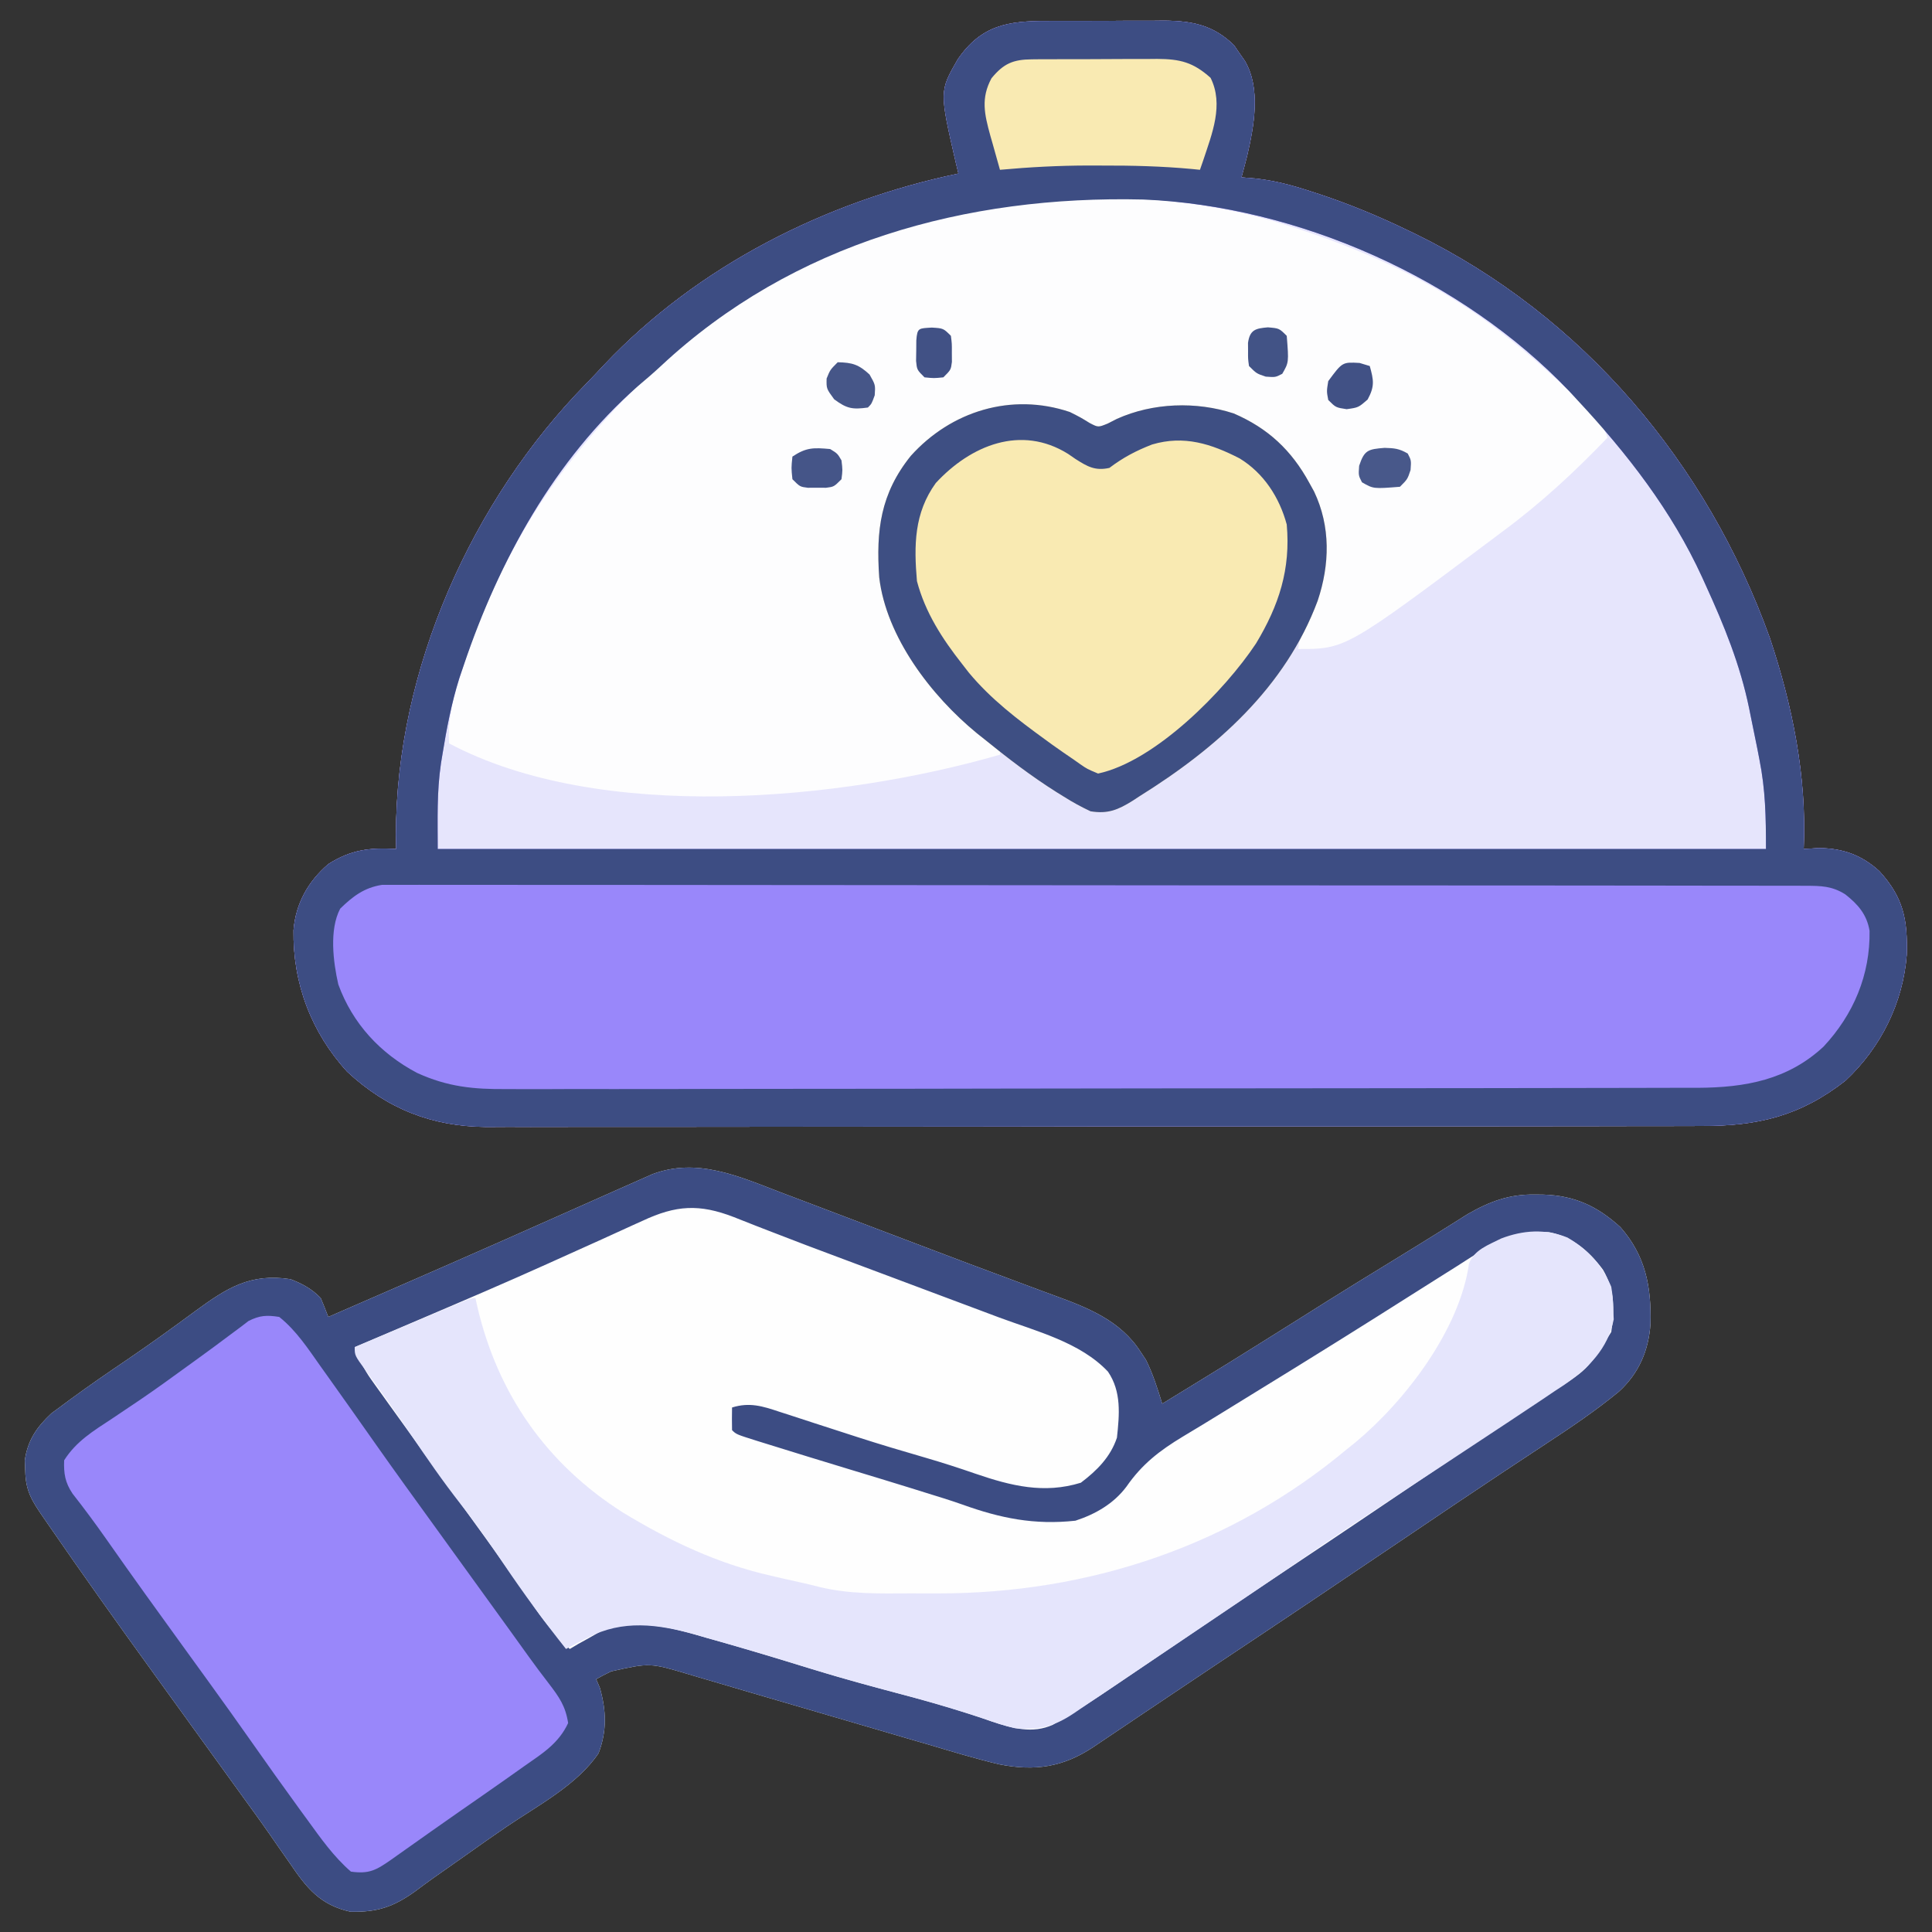 <?xml version="1.0" encoding="UTF-8"?>
<svg version="1.1" xmlns="http://www.w3.org/2000/svg" width="512" height="512">
<rect width="100%" height="100%" fill="#333333" stroke="none"/>
<path d="M0 0 C1.105 -0.005 2.209 -0.01 3.347 -0.016 C5.679 -0.022 8.01 -0.021 10.342 -0.012 C13.895 -0.004 17.447 -0.033 21 -0.064 C23.271 -0.066 25.542 -0.065 27.812 -0.062 C29.396 -0.079 29.396 -0.079 31.011 -0.097 C38.424 -0.027 44.116 1.05 49.598 6.469 C50.053 7.138 50.508 7.807 50.977 8.496 C51.45 9.168 51.923 9.839 52.41 10.531 C56.754 17.851 54.863 27.89 53.039 35.746 C52.553 37.646 52.059 39.543 51.539 41.434 C52.837 41.544 54.135 41.655 55.473 41.77 C60.397 42.322 64.901 43.524 69.602 45.059 C70.424 45.324 71.247 45.59 72.095 45.864 C80.16 48.535 87.893 51.739 95.539 55.434 C96.222 55.762 96.905 56.09 97.608 56.429 C142.045 78.117 174.92 117.205 191.539 163.434 C197.585 181.499 201.393 200.332 200.539 219.434 C201.838 219.351 203.138 219.269 204.477 219.184 C210.832 219.224 215.863 220.992 220.59 225.305 C226.959 232.28 228.101 238.098 227.848 247.449 C226.859 260.21 220.988 272.061 211.609 280.809 C199.59 290.243 188.253 292.889 173.257 292.828 C171.827 292.833 170.397 292.839 168.967 292.846 C165.061 292.863 161.154 292.861 157.247 292.855 C153.025 292.852 148.803 292.867 144.58 292.879 C136.316 292.9 128.053 292.905 119.789 292.903 C113.069 292.902 106.348 292.905 99.628 292.913 C97.69 292.915 95.752 292.917 93.813 292.919 C92.366 292.921 92.366 292.921 90.889 292.922 C72.654 292.941 54.418 292.94 36.183 292.933 C19.519 292.928 2.855 292.949 -13.809 292.982 C-30.938 293.016 -48.067 293.031 -65.196 293.026 C-74.805 293.024 -84.414 293.029 -94.023 293.054 C-102.205 293.075 -110.386 293.078 -118.568 293.06 C-122.738 293.051 -126.907 293.049 -131.077 293.07 C-134.903 293.089 -138.729 293.084 -142.555 293.061 C-144.576 293.055 -146.597 293.074 -148.618 293.093 C-163.011 292.955 -174.895 288.278 -185.461 278.434 C-194.966 268.028 -199.883 255.012 -199.672 240.953 C-199.078 233.864 -195.837 228.06 -190.461 223.434 C-184.522 219.642 -179.401 218.993 -172.461 219.434 C-172.484 218.168 -172.507 216.902 -172.531 215.598 C-172.48 171.907 -152.455 126.997 -122.025 96.037 C-120.412 94.384 -118.837 92.701 -117.262 91.012 C-92.5 64.87 -58.531 47.751 -23.461 40.434 C-23.677 39.539 -23.894 38.644 -24.117 37.723 C-28.514 18.63 -28.514 18.63 -23.66 10.184 C-17.43 1.091 -10.306 -0.029 0 0 Z " fill="#E6E5FC" transform="translate(277.461,5.566)"/>
<path d="M0 0 C1.328 0.501 2.655 1.001 3.984 1.5 C7.499 2.825 11.009 4.161 14.519 5.499 C18.142 6.88 21.768 8.252 25.395 9.625 C29.696 11.254 33.997 12.885 38.296 14.521 C46.058 17.476 53.828 20.401 61.617 23.281 C63.926 24.141 66.235 25.002 68.544 25.865 C69.908 26.372 71.274 26.875 72.641 27.373 C81.535 30.619 90.139 34.031 95.434 42.324 C96.108 43.339 96.108 43.339 96.797 44.375 C98.674 48.113 99.88 52.025 101.121 56.012 C118.93 45.106 118.93 45.106 136.621 34.012 C147.324 27.215 158.13 20.584 168.944 13.967 C171.155 12.606 173.359 11.237 175.556 9.854 C176.127 9.496 176.699 9.138 177.287 8.77 C178.873 7.777 180.455 6.78 182.038 5.782 C187.937 2.395 193.091 0.469 199.996 0.574 C201.049 0.586 201.049 0.586 202.123 0.597 C210.433 0.86 216.46 3.678 222.551 9.23 C229.217 16.792 230.758 25.027 230.516 34.789 C230.063 41.887 227.422 48.019 222.118 52.827 C216.044 57.821 209.575 62.194 203.006 66.503 C199.726 68.656 196.458 70.825 193.188 72.992 C192.477 73.463 191.766 73.933 191.033 74.418 C182.455 80.103 173.932 85.868 165.406 91.63 C149.209 102.574 132.986 113.475 116.705 124.292 C112.608 127.016 108.522 129.754 104.44 132.499 C101.39 134.549 98.338 136.595 95.285 138.642 C93.816 139.628 92.348 140.616 90.881 141.606 C88.848 142.977 86.811 144.343 84.773 145.707 C84.173 146.114 83.572 146.522 82.953 146.941 C74.866 152.335 67.396 153.461 57.881 151.566 C51.607 150.074 45.439 148.204 39.262 146.359 C37.262 145.777 35.262 145.197 33.261 144.618 C28.026 143.099 22.797 141.561 17.569 140.017 C9.191 137.546 0.805 135.102 -7.583 132.663 C-10.497 131.813 -13.408 130.952 -16.318 130.089 C-18.115 129.563 -19.913 129.037 -21.71 128.512 C-22.508 128.272 -23.306 128.033 -24.129 127.786 C-34.637 124.649 -34.637 124.649 -44.941 126.949 C-45.696 127.329 -46.45 127.71 -47.227 128.102 C-47.772 128.402 -48.317 128.702 -48.879 129.012 C-48.549 129.795 -48.219 130.579 -47.879 131.387 C-46.204 137.457 -46.005 142.708 -48.254 148.637 C-53.926 157.046 -64.313 162.462 -72.582 168.074 C-76.256 170.573 -79.886 173.129 -83.505 175.707 C-86.326 177.713 -89.163 179.696 -92 181.68 C-93.677 182.868 -95.327 184.094 -96.973 185.324 C-102.685 189.395 -106.919 190.775 -113.957 190.648 C-121.974 188.901 -125.614 184.374 -130.004 177.887 C-131.142 176.259 -132.28 174.631 -133.418 173.004 C-133.992 172.173 -134.566 171.343 -135.157 170.487 C-137.844 166.623 -140.613 162.82 -143.379 159.012 C-144.463 157.512 -145.546 156.012 -146.629 154.512 C-147.433 153.398 -147.433 153.398 -148.254 152.262 C-149.879 150.012 -151.504 147.762 -153.129 145.512 C-153.665 144.769 -154.202 144.027 -154.754 143.261 C-155.837 141.762 -156.919 140.263 -158.002 138.764 C-160.72 134.999 -163.44 131.236 -166.164 127.477 C-175.605 114.44 -184.93 101.327 -194.066 88.074 C-194.536 87.393 -195.006 86.713 -195.491 86.011 C-198.517 81.605 -200.052 79.159 -200.191 73.824 C-200.229 72.903 -200.266 71.981 -200.305 71.031 C-199.545 65.641 -197.089 62.137 -193.207 58.527 C-192.191 57.78 -191.175 57.032 -190.129 56.262 C-189.565 55.843 -189 55.423 -188.419 54.991 C-183.43 51.321 -178.319 47.821 -173.195 44.344 C-167.057 40.175 -161.054 35.829 -155.081 31.427 C-146.772 25.352 -140.582 21.367 -129.879 23.012 C-126.756 24.212 -124.207 25.594 -121.879 28.012 C-121.182 29.666 -120.512 31.332 -119.879 33.012 C-98.859 23.883 -77.859 14.714 -56.935 5.367 C-53.564 3.862 -50.19 2.363 -46.814 0.869 C-45.511 0.292 -44.21 -0.288 -42.909 -0.869 C-41.018 -1.714 -39.123 -2.549 -37.227 -3.383 C-36.145 -3.862 -35.064 -4.341 -33.949 -4.835 C-22.171 -9.258 -11.171 -4.283 0 0 Z " fill="#FEFEFE" transform="translate(206.879,315.988)"/>
<path d="M0 0 C1.105 -0.005 2.209 -0.01 3.347 -0.016 C5.679 -0.022 8.01 -0.021 10.342 -0.012 C13.895 -0.004 17.447 -0.033 21 -0.064 C23.271 -0.066 25.542 -0.065 27.812 -0.062 C29.396 -0.079 29.396 -0.079 31.011 -0.097 C38.424 -0.027 44.116 1.05 49.598 6.469 C50.053 7.138 50.508 7.807 50.977 8.496 C51.45 9.168 51.923 9.839 52.41 10.531 C56.754 17.851 54.863 27.89 53.039 35.746 C52.553 37.646 52.059 39.543 51.539 41.434 C52.837 41.544 54.135 41.655 55.473 41.77 C60.397 42.322 64.901 43.524 69.602 45.059 C70.424 45.324 71.247 45.59 72.095 45.864 C80.16 48.535 87.893 51.739 95.539 55.434 C96.222 55.762 96.905 56.09 97.608 56.429 C142.045 78.117 174.92 117.205 191.539 163.434 C197.585 181.499 201.393 200.332 200.539 219.434 C201.838 219.351 203.138 219.269 204.477 219.184 C210.832 219.224 215.863 220.992 220.59 225.305 C226.959 232.28 228.101 238.098 227.848 247.449 C226.859 260.21 220.988 272.061 211.609 280.809 C199.59 290.243 188.253 292.889 173.257 292.828 C171.827 292.833 170.397 292.839 168.967 292.846 C165.061 292.863 161.154 292.861 157.247 292.855 C153.025 292.852 148.803 292.867 144.58 292.879 C136.316 292.9 128.053 292.905 119.789 292.903 C113.069 292.902 106.348 292.905 99.628 292.913 C97.69 292.915 95.752 292.917 93.813 292.919 C92.366 292.921 92.366 292.921 90.889 292.922 C72.654 292.941 54.418 292.94 36.183 292.933 C19.519 292.928 2.855 292.949 -13.809 292.982 C-30.938 293.016 -48.067 293.031 -65.196 293.026 C-74.805 293.024 -84.414 293.029 -94.023 293.054 C-102.205 293.075 -110.386 293.078 -118.568 293.06 C-122.738 293.051 -126.907 293.049 -131.077 293.07 C-134.903 293.089 -138.729 293.084 -142.555 293.061 C-144.576 293.055 -146.597 293.074 -148.618 293.093 C-163.011 292.955 -174.895 288.278 -185.461 278.434 C-194.966 268.028 -199.883 255.012 -199.672 240.953 C-199.078 233.864 -195.837 228.06 -190.461 223.434 C-184.522 219.642 -179.401 218.993 -172.461 219.434 C-172.484 218.168 -172.507 216.902 -172.531 215.598 C-172.48 171.907 -152.455 126.997 -122.025 96.037 C-120.412 94.384 -118.837 92.701 -117.262 91.012 C-92.5 64.87 -58.531 47.751 -23.461 40.434 C-23.677 39.539 -23.894 38.644 -24.117 37.723 C-28.514 18.63 -28.514 18.63 -23.66 10.184 C-17.43 1.091 -10.306 -0.029 0 0 Z M-102.234 91.359 C-104.26 93.247 -106.34 95.03 -108.461 96.809 C-130.523 116.229 -145.138 142.923 -154.461 170.434 C-154.881 171.665 -155.301 172.896 -155.734 174.164 C-157.805 180.804 -159.112 187.515 -160.211 194.371 C-160.403 195.532 -160.403 195.532 -160.599 196.717 C-161.731 204.461 -161.461 211.359 -161.461 219.434 C-45.301 219.434 70.859 219.434 190.539 219.434 C190.539 210.9 190.42 203.777 188.789 195.621 C188.606 194.674 188.422 193.727 188.233 192.751 C187.686 189.974 187.116 187.204 186.539 184.434 C186.315 183.32 186.315 183.32 186.086 182.185 C183.711 170.611 179.436 160.138 174.539 149.434 C174.1 148.462 174.1 148.462 173.652 147.472 C165.556 129.767 153.755 114.606 140.539 100.434 C139.815 99.643 139.09 98.853 138.344 98.039 C109.949 68.249 66.475 48.98 25.479 47.309 C-21.405 46.185 -67.312 58.769 -102.234 91.359 Z " fill="#9987FA" transform="translate(277.461,5.566)"/>
<path d="M0 0 C0.805 0.259 1.61 0.518 2.439 0.784 C22.16 7.252 40.702 16.037 57 29 C57.54 29.427 58.081 29.855 58.637 30.295 C65.171 35.521 71.301 41.12 77.25 47 C77.811 47.552 78.373 48.104 78.951 48.673 C81.35 51.091 82.908 52.725 84 56 C75.2 65.161 66.226 73.464 56 81 C55.373 81.471 54.746 81.942 54.101 82.428 C14.638 112 14.638 112 2 112 C2.659 107.924 4.002 104.439 5.562 100.625 C9.059 90.879 9.695 81.461 5.938 71.625 C1.349 62.09 -4.241 55.429 -14 51 C-19 49.282 -23.617 48.646 -28.875 48.688 C-29.575 48.69 -30.276 48.693 -30.997 48.696 C-37.558 48.828 -42.671 50.301 -48.449 53.25 C-51 54 -51 54 -53.227 53.102 C-54.018 52.614 -54.81 52.127 -55.625 51.625 C-64.153 47.396 -74.764 47.518 -83.941 49.699 C-86.166 50.616 -88.014 51.645 -90 53 C-90.691 53.436 -91.382 53.871 -92.094 54.32 C-100.056 59.757 -105.781 67.561 -108 77 C-109.486 91.506 -106.279 104.837 -98 117 C-94.835 120.841 -91.488 124.452 -88 128 C-86.712 129.313 -86.712 129.313 -85.398 130.652 C-83.547 132.464 -81.726 134.102 -79.688 135.688 C-78.801 136.451 -77.914 137.214 -77 138 C-77 138.66 -77 139.32 -77 140 C-119.047 152.171 -182.936 158.274 -223 137 C-223.303 131.18 -222.278 126.422 -220.562 120.875 C-220.297 120.009 -220.031 119.143 -219.757 118.251 C-213.006 96.992 -203.07 77.352 -189 60 C-188.339 59.179 -188.339 59.179 -187.666 58.342 C-164.934 30.289 -133.259 8.016 -98 -1 C-97.366 -1.168 -96.731 -1.337 -96.078 -1.51 C-64.907 -9.728 -30.824 -9.983 0 0 Z " fill="#FDFDFE" transform="translate(342,60)"/>
<path d="M0 0 C1.328 0.501 2.655 1.001 3.984 1.5 C7.499 2.825 11.009 4.161 14.519 5.499 C18.142 6.88 21.768 8.252 25.395 9.625 C29.696 11.254 33.997 12.885 38.296 14.521 C46.058 17.476 53.828 20.401 61.617 23.281 C63.926 24.141 66.235 25.002 68.544 25.865 C69.908 26.372 71.274 26.875 72.641 27.373 C81.535 30.619 90.139 34.031 95.434 42.324 C96.108 43.339 96.108 43.339 96.797 44.375 C98.674 48.113 99.88 52.025 101.121 56.012 C118.93 45.106 118.93 45.106 136.621 34.012 C147.324 27.215 158.13 20.584 168.944 13.967 C171.155 12.606 173.359 11.237 175.556 9.854 C176.127 9.496 176.699 9.138 177.287 8.77 C178.873 7.777 180.455 6.78 182.038 5.782 C187.937 2.395 193.091 0.469 199.996 0.574 C201.049 0.586 201.049 0.586 202.123 0.597 C210.433 0.86 216.46 3.678 222.551 9.23 C229.217 16.792 230.758 25.027 230.516 34.789 C230.063 41.887 227.422 48.019 222.118 52.827 C216.044 57.821 209.575 62.194 203.006 66.503 C199.726 68.656 196.458 70.825 193.188 72.992 C192.477 73.463 191.766 73.933 191.033 74.418 C182.455 80.103 173.932 85.868 165.406 91.63 C149.209 102.574 132.986 113.475 116.705 124.292 C112.608 127.016 108.522 129.754 104.44 132.499 C101.39 134.549 98.338 136.595 95.285 138.642 C93.816 139.628 92.348 140.616 90.881 141.606 C88.848 142.977 86.811 144.343 84.773 145.707 C84.173 146.114 83.572 146.522 82.953 146.941 C74.866 152.335 67.396 153.461 57.881 151.566 C51.607 150.074 45.439 148.204 39.262 146.359 C37.262 145.777 35.262 145.197 33.261 144.618 C28.026 143.099 22.797 141.561 17.569 140.017 C9.191 137.546 0.805 135.102 -7.583 132.663 C-10.497 131.813 -13.408 130.952 -16.318 130.089 C-18.115 129.563 -19.913 129.037 -21.71 128.512 C-22.508 128.272 -23.306 128.033 -24.129 127.786 C-34.637 124.649 -34.637 124.649 -44.941 126.949 C-45.696 127.329 -46.45 127.71 -47.227 128.102 C-47.772 128.402 -48.317 128.702 -48.879 129.012 C-48.549 129.795 -48.219 130.579 -47.879 131.387 C-46.204 137.457 -46.005 142.708 -48.254 148.637 C-53.926 157.046 -64.313 162.462 -72.582 168.074 C-76.256 170.573 -79.886 173.129 -83.505 175.707 C-86.326 177.713 -89.163 179.696 -92 181.68 C-93.677 182.868 -95.327 184.094 -96.973 185.324 C-102.685 189.395 -106.919 190.775 -113.957 190.648 C-121.974 188.901 -125.614 184.374 -130.004 177.887 C-131.142 176.259 -132.28 174.631 -133.418 173.004 C-133.992 172.173 -134.566 171.343 -135.157 170.487 C-137.844 166.623 -140.613 162.82 -143.379 159.012 C-144.463 157.512 -145.546 156.012 -146.629 154.512 C-147.433 153.398 -147.433 153.398 -148.254 152.262 C-149.879 150.012 -151.504 147.762 -153.129 145.512 C-153.665 144.769 -154.202 144.027 -154.754 143.261 C-155.837 141.762 -156.919 140.263 -158.002 138.764 C-160.72 134.999 -163.44 131.236 -166.164 127.477 C-175.605 114.44 -184.93 101.327 -194.066 88.074 C-194.536 87.393 -195.006 86.713 -195.491 86.011 C-198.517 81.605 -200.052 79.159 -200.191 73.824 C-200.229 72.903 -200.266 71.981 -200.305 71.031 C-199.545 65.641 -197.089 62.137 -193.207 58.527 C-192.191 57.78 -191.175 57.032 -190.129 56.262 C-189.565 55.843 -189 55.423 -188.419 54.991 C-183.43 51.321 -178.319 47.821 -173.195 44.344 C-167.057 40.175 -161.054 35.829 -155.081 31.427 C-146.772 25.352 -140.582 21.367 -129.879 23.012 C-126.756 24.212 -124.207 25.594 -121.879 28.012 C-121.182 29.666 -120.512 31.332 -119.879 33.012 C-98.859 23.883 -77.859 14.714 -56.935 5.367 C-53.564 3.862 -50.19 2.363 -46.814 0.869 C-45.511 0.292 -44.21 -0.288 -42.909 -0.869 C-41.018 -1.714 -39.123 -2.549 -37.227 -3.383 C-36.145 -3.862 -35.064 -4.341 -33.949 -4.835 C-22.171 -9.258 -11.171 -4.283 0 0 Z M-36.59 7.535 C-37.835 8.095 -37.835 8.095 -39.106 8.667 C-41.828 9.894 -44.541 11.14 -47.254 12.387 C-50.116 13.681 -52.982 14.971 -55.847 16.259 C-57.827 17.15 -59.806 18.042 -61.784 18.935 C-72.649 23.835 -83.603 28.525 -94.566 33.199 C-96.419 33.991 -98.272 34.782 -100.125 35.574 C-104.375 37.389 -108.626 39.201 -112.879 41.012 C-111.703 44.152 -110.468 46.861 -108.516 49.586 C-108.048 50.244 -107.58 50.902 -107.098 51.58 C-106.593 52.279 -106.087 52.979 -105.566 53.699 C-105.036 54.442 -104.505 55.184 -103.959 55.949 C-102.271 58.308 -100.576 60.66 -98.879 63.012 C-97.803 64.506 -96.728 66.001 -95.652 67.496 C-92.402 72.007 -89.141 76.51 -85.879 81.012 C-83.69 84.032 -81.503 87.053 -79.316 90.074 C-78.783 90.81 -78.251 91.545 -77.701 92.303 C-74.96 96.096 -72.245 99.906 -69.57 103.746 C-69.034 104.514 -68.498 105.282 -67.946 106.074 C-66.934 107.527 -65.926 108.984 -64.924 110.444 C-62.191 114.368 -59.371 117.741 -55.879 121.012 C-55.152 120.579 -54.425 120.145 -53.676 119.699 C-52.67 119.142 -51.665 118.585 -50.629 118.012 C-49.654 117.455 -48.68 116.898 -47.676 116.324 C-38.711 112.499 -28.45 115.48 -19.566 118.074 C-18.44 118.39 -17.313 118.706 -16.152 119.031 C-7.923 121.359 0.259 123.846 8.426 126.383 C16.783 128.962 25.214 131.219 33.671 133.442 C41.203 135.44 48.631 137.655 55.985 140.235 C61.37 142.046 66.758 143.534 72.152 141.092 C77.788 137.87 83.2 134.399 88.562 130.742 C89.439 130.149 90.315 129.556 91.217 128.946 C94.042 127.033 96.863 125.116 99.684 123.199 C102.631 121.202 105.579 119.207 108.528 117.211 C110.459 115.905 112.389 114.597 114.319 113.29 C120.9 108.833 127.498 104.405 134.121 100.012 C147.463 91.152 160.727 82.174 174 73.211 C193.505 60.042 193.505 60.042 203.262 53.598 C213.803 47.119 213.803 47.119 220.121 37.012 C221.058 31.053 221.044 25.805 217.934 20.512 C214.292 15.554 209.74 11.695 203.598 10.535 C194.901 10.082 189.182 13.101 182.096 17.724 C180.03 19.071 177.944 20.382 175.852 21.688 C172.676 23.674 169.511 25.675 166.352 27.688 C160.771 31.24 155.168 34.755 149.559 38.262 C148.562 38.885 147.566 39.507 146.54 40.149 C140.004 44.229 133.449 48.278 126.882 52.307 C123.575 54.338 120.272 56.376 116.969 58.414 C113.532 60.535 110.086 62.636 106.617 64.703 C100.424 68.446 95.786 72.006 91.633 78 C88.243 82.512 83.438 85.272 78.121 87.012 C67.219 88.193 58.269 86.372 48.09 82.708 C44.941 81.594 41.75 80.622 38.559 79.637 C37.23 79.221 35.902 78.806 34.574 78.391 C29.327 76.76 24.067 75.169 18.809 73.574 C11.28 71.287 3.756 68.986 -3.754 66.637 C-4.563 66.386 -5.371 66.135 -6.204 65.877 C-11.762 64.128 -11.762 64.128 -12.879 63.012 C-12.92 61.012 -12.921 59.011 -12.879 57.012 C-8.248 55.566 -4.771 56.657 -0.332 58.145 C0.397 58.378 1.127 58.612 1.878 58.853 C4.213 59.603 6.542 60.369 8.871 61.137 C11.148 61.876 13.426 62.612 15.704 63.347 C17.226 63.838 18.747 64.331 20.267 64.825 C26.248 66.759 32.265 68.546 38.302 70.295 C42.818 71.609 47.27 73.046 51.712 74.586 C61.055 77.78 69.819 79.96 79.559 76.949 C83.823 73.725 87.413 70.136 89.121 65.012 C89.786 58.863 90.346 52.815 86.746 47.512 C79.381 39.702 67.721 36.81 57.895 33.152 C56.419 32.599 54.944 32.044 53.469 31.49 C49.597 30.035 45.723 28.587 41.848 27.14 C37.225 25.413 32.606 23.678 27.986 21.944 C24.24 20.538 20.492 19.135 16.742 17.738 C10.091 15.26 3.451 12.763 -3.159 10.178 C-4.257 9.752 -5.355 9.327 -6.486 8.889 C-8.476 8.116 -10.462 7.333 -12.443 6.537 C-21.577 3.01 -27.731 3.389 -36.59 7.535 Z " fill="#3C4C83" transform="translate(206.879,315.988)"/>
<path d="M0 0 C1.105 -0.005 2.209 -0.01 3.347 -0.016 C5.679 -0.022 8.01 -0.021 10.342 -0.012 C13.895 -0.004 17.447 -0.033 21 -0.064 C23.271 -0.066 25.542 -0.065 27.812 -0.062 C29.396 -0.079 29.396 -0.079 31.011 -0.097 C38.424 -0.027 44.116 1.05 49.598 6.469 C50.053 7.138 50.508 7.807 50.977 8.496 C51.45 9.168 51.923 9.839 52.41 10.531 C56.754 17.851 54.863 27.89 53.039 35.746 C52.553 37.646 52.059 39.543 51.539 41.434 C52.837 41.544 54.135 41.655 55.473 41.77 C60.397 42.322 64.901 43.524 69.602 45.059 C70.424 45.324 71.247 45.59 72.095 45.864 C80.16 48.535 87.893 51.739 95.539 55.434 C96.222 55.762 96.905 56.09 97.608 56.429 C142.045 78.117 174.92 117.205 191.539 163.434 C197.585 181.499 201.393 200.332 200.539 219.434 C201.838 219.351 203.138 219.269 204.477 219.184 C210.832 219.224 215.863 220.992 220.59 225.305 C226.959 232.28 228.101 238.098 227.848 247.449 C226.859 260.21 220.988 272.061 211.609 280.809 C199.59 290.243 188.253 292.889 173.257 292.828 C171.827 292.833 170.397 292.839 168.967 292.846 C165.061 292.863 161.154 292.861 157.247 292.855 C153.025 292.852 148.803 292.867 144.58 292.879 C136.316 292.9 128.053 292.905 119.789 292.903 C113.069 292.902 106.348 292.905 99.628 292.913 C97.69 292.915 95.752 292.917 93.813 292.919 C92.366 292.921 92.366 292.921 90.889 292.922 C72.654 292.941 54.418 292.94 36.183 292.933 C19.519 292.928 2.855 292.949 -13.809 292.982 C-30.938 293.016 -48.067 293.031 -65.196 293.026 C-74.805 293.024 -84.414 293.029 -94.023 293.054 C-102.205 293.075 -110.386 293.078 -118.568 293.06 C-122.738 293.051 -126.907 293.049 -131.077 293.07 C-134.903 293.089 -138.729 293.084 -142.555 293.061 C-144.576 293.055 -146.597 293.074 -148.618 293.093 C-163.011 292.955 -174.895 288.278 -185.461 278.434 C-194.966 268.028 -199.883 255.012 -199.672 240.953 C-199.078 233.864 -195.837 228.06 -190.461 223.434 C-184.522 219.642 -179.401 218.993 -172.461 219.434 C-172.484 218.168 -172.507 216.902 -172.531 215.598 C-172.48 171.907 -152.455 126.997 -122.025 96.037 C-120.412 94.384 -118.837 92.701 -117.262 91.012 C-92.5 64.87 -58.531 47.751 -23.461 40.434 C-23.677 39.539 -23.894 38.644 -24.117 37.723 C-28.514 18.63 -28.514 18.63 -23.66 10.184 C-17.43 1.091 -10.306 -0.029 0 0 Z M-102.234 91.359 C-104.26 93.247 -106.34 95.03 -108.461 96.809 C-130.523 116.229 -145.138 142.923 -154.461 170.434 C-154.881 171.665 -155.301 172.896 -155.734 174.164 C-157.805 180.804 -159.112 187.515 -160.211 194.371 C-160.403 195.532 -160.403 195.532 -160.599 196.717 C-161.731 204.461 -161.461 211.359 -161.461 219.434 C-45.301 219.434 70.859 219.434 190.539 219.434 C190.539 210.9 190.42 203.777 188.789 195.621 C188.606 194.674 188.422 193.727 188.233 192.751 C187.686 189.974 187.116 187.204 186.539 184.434 C186.315 183.32 186.315 183.32 186.086 182.185 C183.711 170.611 179.436 160.138 174.539 149.434 C174.1 148.462 174.1 148.462 173.652 147.472 C165.556 129.767 153.755 114.606 140.539 100.434 C139.815 99.643 139.09 98.853 138.344 98.039 C109.949 68.249 66.475 48.98 25.479 47.309 C-21.405 46.185 -67.312 58.769 -102.234 91.359 Z M-187.309 235.238 C-190.238 240.82 -189.166 249.329 -187.805 255.324 C-184.004 265.744 -176.639 273.65 -166.917 278.774 C-158.845 282.458 -151.973 283.139 -143.171 283.048 C-141.764 283.052 -140.358 283.058 -138.952 283.066 C-135.119 283.08 -131.288 283.065 -127.455 283.043 C-123.31 283.026 -119.165 283.037 -115.02 283.045 C-106.913 283.056 -98.806 283.04 -90.7 283.015 C-81.253 282.987 -71.806 282.985 -62.359 282.985 C-45.501 282.984 -28.644 282.959 -11.786 282.921 C4.561 282.883 20.908 282.862 37.256 282.859 C38.767 282.859 38.767 282.859 40.308 282.859 C41.314 282.858 42.319 282.858 43.355 282.858 C45.38 282.858 47.405 282.857 49.43 282.857 C50.429 282.857 51.427 282.857 52.456 282.856 C68.052 282.853 83.648 282.834 99.244 282.814 C104.89 282.807 110.537 282.803 116.184 282.799 C125.139 282.794 134.094 282.783 143.049 282.758 C147.14 282.747 151.23 282.739 155.32 282.739 C159.067 282.74 162.814 282.731 166.561 282.714 C168.552 282.708 170.543 282.711 172.534 282.715 C185.078 282.641 196.311 280.619 205.789 271.809 C213.747 263.286 218.185 252.757 217.992 241.094 C217.253 236.754 214.94 234.109 211.539 231.434 C208.021 229.223 205.132 229.181 201.02 229.176 C200.363 229.173 199.707 229.169 199.031 229.166 C196.823 229.156 194.615 229.161 192.406 229.166 C190.811 229.162 189.215 229.158 187.62 229.152 C183.228 229.14 178.836 229.14 174.445 229.143 C169.711 229.143 164.978 229.132 160.244 229.123 C150.967 229.106 141.691 229.101 132.414 229.099 C124.876 229.099 117.337 229.094 109.799 229.088 C88.437 229.07 67.076 229.061 45.714 229.063 C44.562 229.063 43.41 229.063 42.223 229.063 C40.492 229.063 40.492 229.063 38.727 229.063 C20.027 229.064 1.327 229.045 -17.373 229.017 C-36.563 228.988 -55.753 228.974 -74.943 228.976 C-85.722 228.977 -96.5 228.971 -107.278 228.95 C-116.454 228.931 -125.63 228.927 -134.806 228.941 C-139.489 228.947 -144.172 228.947 -148.855 228.93 C-153.141 228.914 -157.427 228.917 -161.712 228.934 C-163.264 228.938 -164.816 228.934 -166.368 228.923 C-168.476 228.909 -170.582 228.919 -172.69 228.936 C-173.861 228.935 -175.032 228.935 -176.239 228.934 C-180.927 229.661 -183.963 231.971 -187.309 235.238 Z " fill="#3D4D83" transform="translate(277.461,5.566)"/>
<path d="M0 0 C5.345 3.114 9.19 7.316 11.605 13.039 C12.012 15.738 12.012 15.738 12.105 18.727 C12.183 20.186 12.183 20.186 12.262 21.676 C10.734 29.505 5.518 34.664 -0.865 39.046 C-1.741 39.621 -2.617 40.196 -3.52 40.789 C-4.471 41.433 -5.422 42.077 -6.403 42.741 C-9.329 44.711 -12.266 46.66 -15.212 48.601 C-17.649 50.207 -20.084 51.816 -22.518 53.426 C-30.173 58.486 -37.831 63.543 -45.506 68.571 C-54.162 74.244 -62.789 79.944 -71.299 85.834 C-79.534 91.531 -87.845 97.115 -96.149 102.71 C-98.957 104.602 -101.765 106.495 -104.572 108.389 C-109.026 111.392 -113.483 114.391 -117.941 117.388 C-120.286 118.966 -122.627 120.549 -124.968 122.132 C-126.328 123.048 -127.687 123.964 -129.047 124.879 C-129.655 125.292 -130.263 125.705 -130.889 126.131 C-136.078 129.613 -140.182 130.583 -146.395 130.039 C-149.263 129.392 -151.997 128.449 -154.77 127.477 C-162.496 124.899 -170.268 122.672 -178.145 120.602 C-186.45 118.408 -194.691 116.087 -202.895 113.539 C-211.263 110.962 -219.65 108.465 -228.082 106.102 C-229.658 105.641 -229.658 105.641 -231.266 105.172 C-241.089 102.467 -250.373 101.202 -259.645 106.039 C-260.743 106.596 -261.841 107.153 -262.973 107.727 C-263.772 108.16 -264.571 108.593 -265.395 109.039 C-271.206 101.732 -276.669 94.275 -281.895 86.539 C-285.585 81.076 -289.321 75.723 -293.395 70.539 C-298.06 64.593 -302.316 58.414 -306.55 52.155 C-310.424 46.43 -314.392 40.786 -318.5 35.227 C-321.395 31.254 -321.395 31.254 -321.395 29.039 C-316.999 27.185 -312.602 25.334 -308.205 23.485 C-306.708 22.855 -305.211 22.224 -303.715 21.593 C-301.568 20.688 -299.421 19.785 -297.273 18.883 C-296.601 18.598 -295.928 18.314 -295.234 18.021 C-290.508 16.039 -290.508 16.039 -289.395 16.039 C-289.236 16.766 -289.077 17.493 -288.914 18.242 C-283.514 41.515 -270.466 60.071 -250.336 72.858 C-237.877 80.434 -225.165 86.46 -210.895 89.664 C-210.022 89.868 -209.149 90.071 -208.25 90.281 C-206.487 90.689 -204.722 91.085 -202.955 91.471 C-201.351 91.827 -199.753 92.207 -198.164 92.623 C-190.304 94.527 -182.377 94.341 -174.339 94.3 C-171.862 94.289 -169.385 94.3 -166.908 94.312 C-127.007 94.349 -89.146 81.801 -58.395 56.039 C-57.657 55.449 -56.92 54.858 -56.16 54.25 C-42.887 43.189 -28.564 24.394 -26.098 6.938 C-24.716 3.206 -20.941 1.972 -17.574 0.254 C-11.717 -1.984 -5.885 -2.362 0 0 Z " fill="#E5E5FC" transform="translate(415.395,327.961)"/>
<path d="M0 0 C4.546 3.614 7.727 8.54 11.062 13.25 C11.629 14.042 12.196 14.834 12.779 15.65 C17.039 21.616 21.262 27.609 25.481 33.605 C30.709 41.028 36.032 48.382 41.359 55.734 C44.076 59.486 46.788 63.243 49.5 67 C53.391 72.389 57.284 77.776 61.183 83.159 C62.825 85.431 64.46 87.71 66.094 89.988 C67.826 92.399 69.587 94.758 71.406 97.105 C74.174 100.735 75.856 103.072 76.562 107.625 C74.066 113.017 69.769 115.672 65 119 C63.495 120.066 61.99 121.133 60.484 122.199 C56.202 125.219 51.9 128.209 47.594 131.195 C42.807 134.526 38.052 137.899 33.293 141.269 C32.638 141.732 31.983 142.195 31.309 142.672 C30.739 143.075 30.17 143.478 29.584 143.894 C25.685 146.617 23.798 147.672 19 147 C14.404 143.017 10.995 138.153 7.438 133.25 C6.824 132.411 6.21 131.572 5.578 130.707 C1.148 124.629 -3.21 118.501 -7.532 112.344 C-11.128 107.222 -14.769 102.134 -18.438 97.062 C-18.977 96.317 -19.516 95.571 -20.072 94.803 C-21.714 92.535 -23.357 90.267 -25 88 C-32.016 78.319 -39.012 68.627 -45.867 58.832 C-48.734 54.747 -51.691 50.759 -54.773 46.833 C-56.753 43.875 -57.133 41.516 -57 38 C-53.834 32.973 -49.238 30.197 -44.375 27 C-42.664 25.854 -40.954 24.705 -39.246 23.555 C-38.376 22.969 -37.506 22.384 -36.609 21.78 C-32.495 18.973 -28.465 16.054 -24.438 13.125 C-23.688 12.583 -22.939 12.042 -22.167 11.484 C-19.044 9.225 -15.938 6.953 -12.863 4.629 C-11.57 3.668 -11.57 3.668 -10.25 2.688 C-9.554 2.155 -8.858 1.623 -8.141 1.074 C-5.151 -0.426 -3.304 -0.521 0 0 Z " fill="#9987FA" transform="translate(74,349)"/>
<path d="M0 0 C2.852 1.438 2.852 1.438 5.25 2.914 C7.504 4.091 7.504 4.091 10.027 3.062 C10.836 2.65 11.644 2.237 12.477 1.812 C22.01 -2.473 33.473 -2.869 43.414 0.375 C52.513 4.282 58.77 10.157 63.477 18.812 C63.89 19.561 64.304 20.31 64.73 21.082 C69.139 30.344 68.888 40.44 65.678 50.01 C57.116 73 38.83 89.114 18.477 101.812 C17.881 102.202 17.286 102.592 16.673 102.994 C12.756 105.442 10.071 106.565 5.477 105.812 C2.951 104.615 0.753 103.424 -1.586 101.938 C-2.235 101.536 -2.884 101.135 -3.553 100.721 C-10.219 96.519 -16.412 91.775 -22.523 86.812 C-23.571 85.979 -23.571 85.979 -24.641 85.129 C-36.692 75.247 -48.653 59.677 -50.523 43.812 C-51.378 31.368 -50.193 21.62 -42.152 11.625 C-31.485 -0.245 -15.459 -5.21 0 0 Z " fill="#F9EAB2" transform="translate(283.523,109.188)"/>
<path d="M0 0 C2.852 1.438 2.852 1.438 5.25 2.914 C7.504 4.091 7.504 4.091 10.027 3.062 C10.836 2.65 11.644 2.237 12.477 1.812 C22.01 -2.473 33.473 -2.869 43.414 0.375 C52.513 4.282 58.77 10.157 63.477 18.812 C63.89 19.561 64.304 20.31 64.73 21.082 C69.139 30.344 68.888 40.44 65.678 50.01 C57.116 73 38.83 89.114 18.477 101.812 C17.881 102.202 17.286 102.592 16.673 102.994 C12.756 105.442 10.071 106.565 5.477 105.812 C2.951 104.615 0.753 103.424 -1.586 101.938 C-2.235 101.536 -2.884 101.135 -3.553 100.721 C-10.219 96.519 -16.412 91.775 -22.523 86.812 C-23.571 85.979 -23.571 85.979 -24.641 85.129 C-36.692 75.247 -48.653 59.677 -50.523 43.812 C-51.378 31.368 -50.193 21.62 -42.152 11.625 C-31.485 -0.245 -15.459 -5.21 0 0 Z M-35.523 18.812 C-41.284 26.771 -41.337 35.337 -40.523 44.812 C-38.326 53.139 -33.807 60.109 -28.523 66.812 C-27.665 67.919 -27.665 67.919 -26.789 69.047 C-20.96 76.072 -13.871 81.477 -6.523 86.812 C-5.572 87.504 -5.572 87.504 -4.602 88.209 C-2.739 89.542 -0.857 90.84 1.039 92.125 C1.896 92.73 1.896 92.73 2.77 93.348 C4.587 94.597 4.587 94.597 7.477 95.812 C22.66 92.557 41.065 73.831 49.352 61.312 C55.431 51.204 58.534 41.642 57.477 29.812 C55.547 22.644 51.385 16.199 45.008 12.305 C37.439 8.409 30.252 6.104 21.809 8.602 C17.542 10.253 14.125 12.059 10.477 14.812 C6.679 15.656 4.615 14.432 1.477 12.438 C0.837 11.997 0.198 11.556 -0.461 11.102 C-12.946 3.298 -26.295 8.833 -35.523 18.812 Z " fill="#3E4F83" transform="translate(283.523,109.188)"/>
<path d="M0 0 C0.884 -0.01 1.769 -0.019 2.68 -0.029 C4.102 -0.028 4.102 -0.028 5.553 -0.026 C6.534 -0.03 7.516 -0.035 8.527 -0.039 C10.6 -0.045 12.674 -0.045 14.748 -0.041 C17.917 -0.038 21.085 -0.061 24.254 -0.087 C26.27 -0.089 28.287 -0.09 30.303 -0.089 C31.722 -0.102 31.722 -0.102 33.17 -0.117 C39.241 -0.074 42.691 0.761 47.307 4.9 C50.863 12.013 47.687 19.721 45.369 26.747 C45.081 27.581 44.792 28.415 44.494 29.275 C43.79 29.204 43.085 29.133 42.359 29.06 C34.409 28.322 26.539 28.123 18.557 28.15 C17.384 28.146 16.212 28.142 15.004 28.138 C7.125 28.147 -0.659 28.559 -8.506 29.275 C-9.182 26.902 -9.847 24.527 -10.506 22.15 C-10.696 21.485 -10.887 20.819 -11.084 20.134 C-12.633 14.489 -13.589 10.287 -10.756 5.025 C-7.549 1.105 -5.009 0.03 0 0 Z " fill="#F9EAB2" transform="translate(273.506,15.725)"/>
<path d="M0 0 C2.609 0.076 3.835 0.181 6.125 1.5 C7.062 3.312 7.062 3.312 6.875 5.875 C6.062 8.312 6.062 8.312 4.062 10.312 C-2.968 10.871 -2.968 10.871 -6 9.125 C-6.938 7.312 -6.938 7.312 -6.75 4.75 C-5.364 0.591 -4.416 0.35 0 0 Z " fill="#48588A" transform="translate(366.938,118.688)"/>
<path d="M0 0 C1.938 1.188 1.938 1.188 3 3 C3.312 5.562 3.312 5.562 3 8 C1 10 1 10 -1.094 10.266 C-1.888 10.26 -2.682 10.255 -3.5 10.25 C-4.294 10.255 -5.088 10.26 -5.906 10.266 C-8 10 -8 10 -10 8 C-10.312 5 -10.312 5 -10 2 C-6.305 -0.463 -4.367 -0.39 0 0 Z " fill="#455588" transform="translate(220,119)"/>
<path d="M0 0 C3.894 0.085 5.552 0.586 8.438 3.25 C10 6 10 6 9.812 8.75 C9 11 9 11 8 12 C3.91 12.558 2.425 12.316 -0.938 9.812 C-3 7 -3 7 -2.938 4.312 C-2 2 -2 2 0 0 Z " fill="#465688" transform="translate(222,96)"/>
<path d="M0 0 C3 0.25 3 0.25 5 2.25 C5.558 9.281 5.558 9.281 3.812 12.312 C2 13.25 2 13.25 -0.562 13.062 C-3 12.25 -3 12.25 -5 10.25 C-5.266 8.375 -5.266 8.375 -5.25 6.25 C-5.255 5.549 -5.26 4.848 -5.266 4.125 C-4.774 0.657 -3.289 0.274 0 0 Z " fill="#425386" transform="translate(336,86.75)"/>
<path d="M0 0 C1.33 0.402 1.33 0.402 2.688 0.812 C3.738 4.578 4.027 6.188 2.125 9.688 C-0.312 11.812 -0.312 11.812 -3.438 12.25 C-6.312 11.812 -6.312 11.812 -8.312 9.812 C-8.75 7.5 -8.75 7.5 -8.312 4.812 C-4.564 -0.258 -4.564 -0.258 0 0 Z " fill="#415185" transform="translate(360.312,96.188)"/>
<path d="M0 0 C3.062 0.188 3.062 0.188 5.062 2.188 C5.328 4.281 5.328 4.281 5.312 6.688 C5.318 7.482 5.323 8.276 5.328 9.094 C5.062 11.188 5.062 11.188 3.062 13.188 C0.562 13.438 0.562 13.438 -1.938 13.188 C-3.938 11.188 -3.938 11.188 -4.168 8.84 C-4.154 7.944 -4.14 7.048 -4.125 6.125 C-4.119 5.227 -4.112 4.328 -4.105 3.402 C-3.848 0.007 -3.469 0.221 0 0 Z " fill="#415185" transform="translate(246.938,86.812)"/>
</svg>
